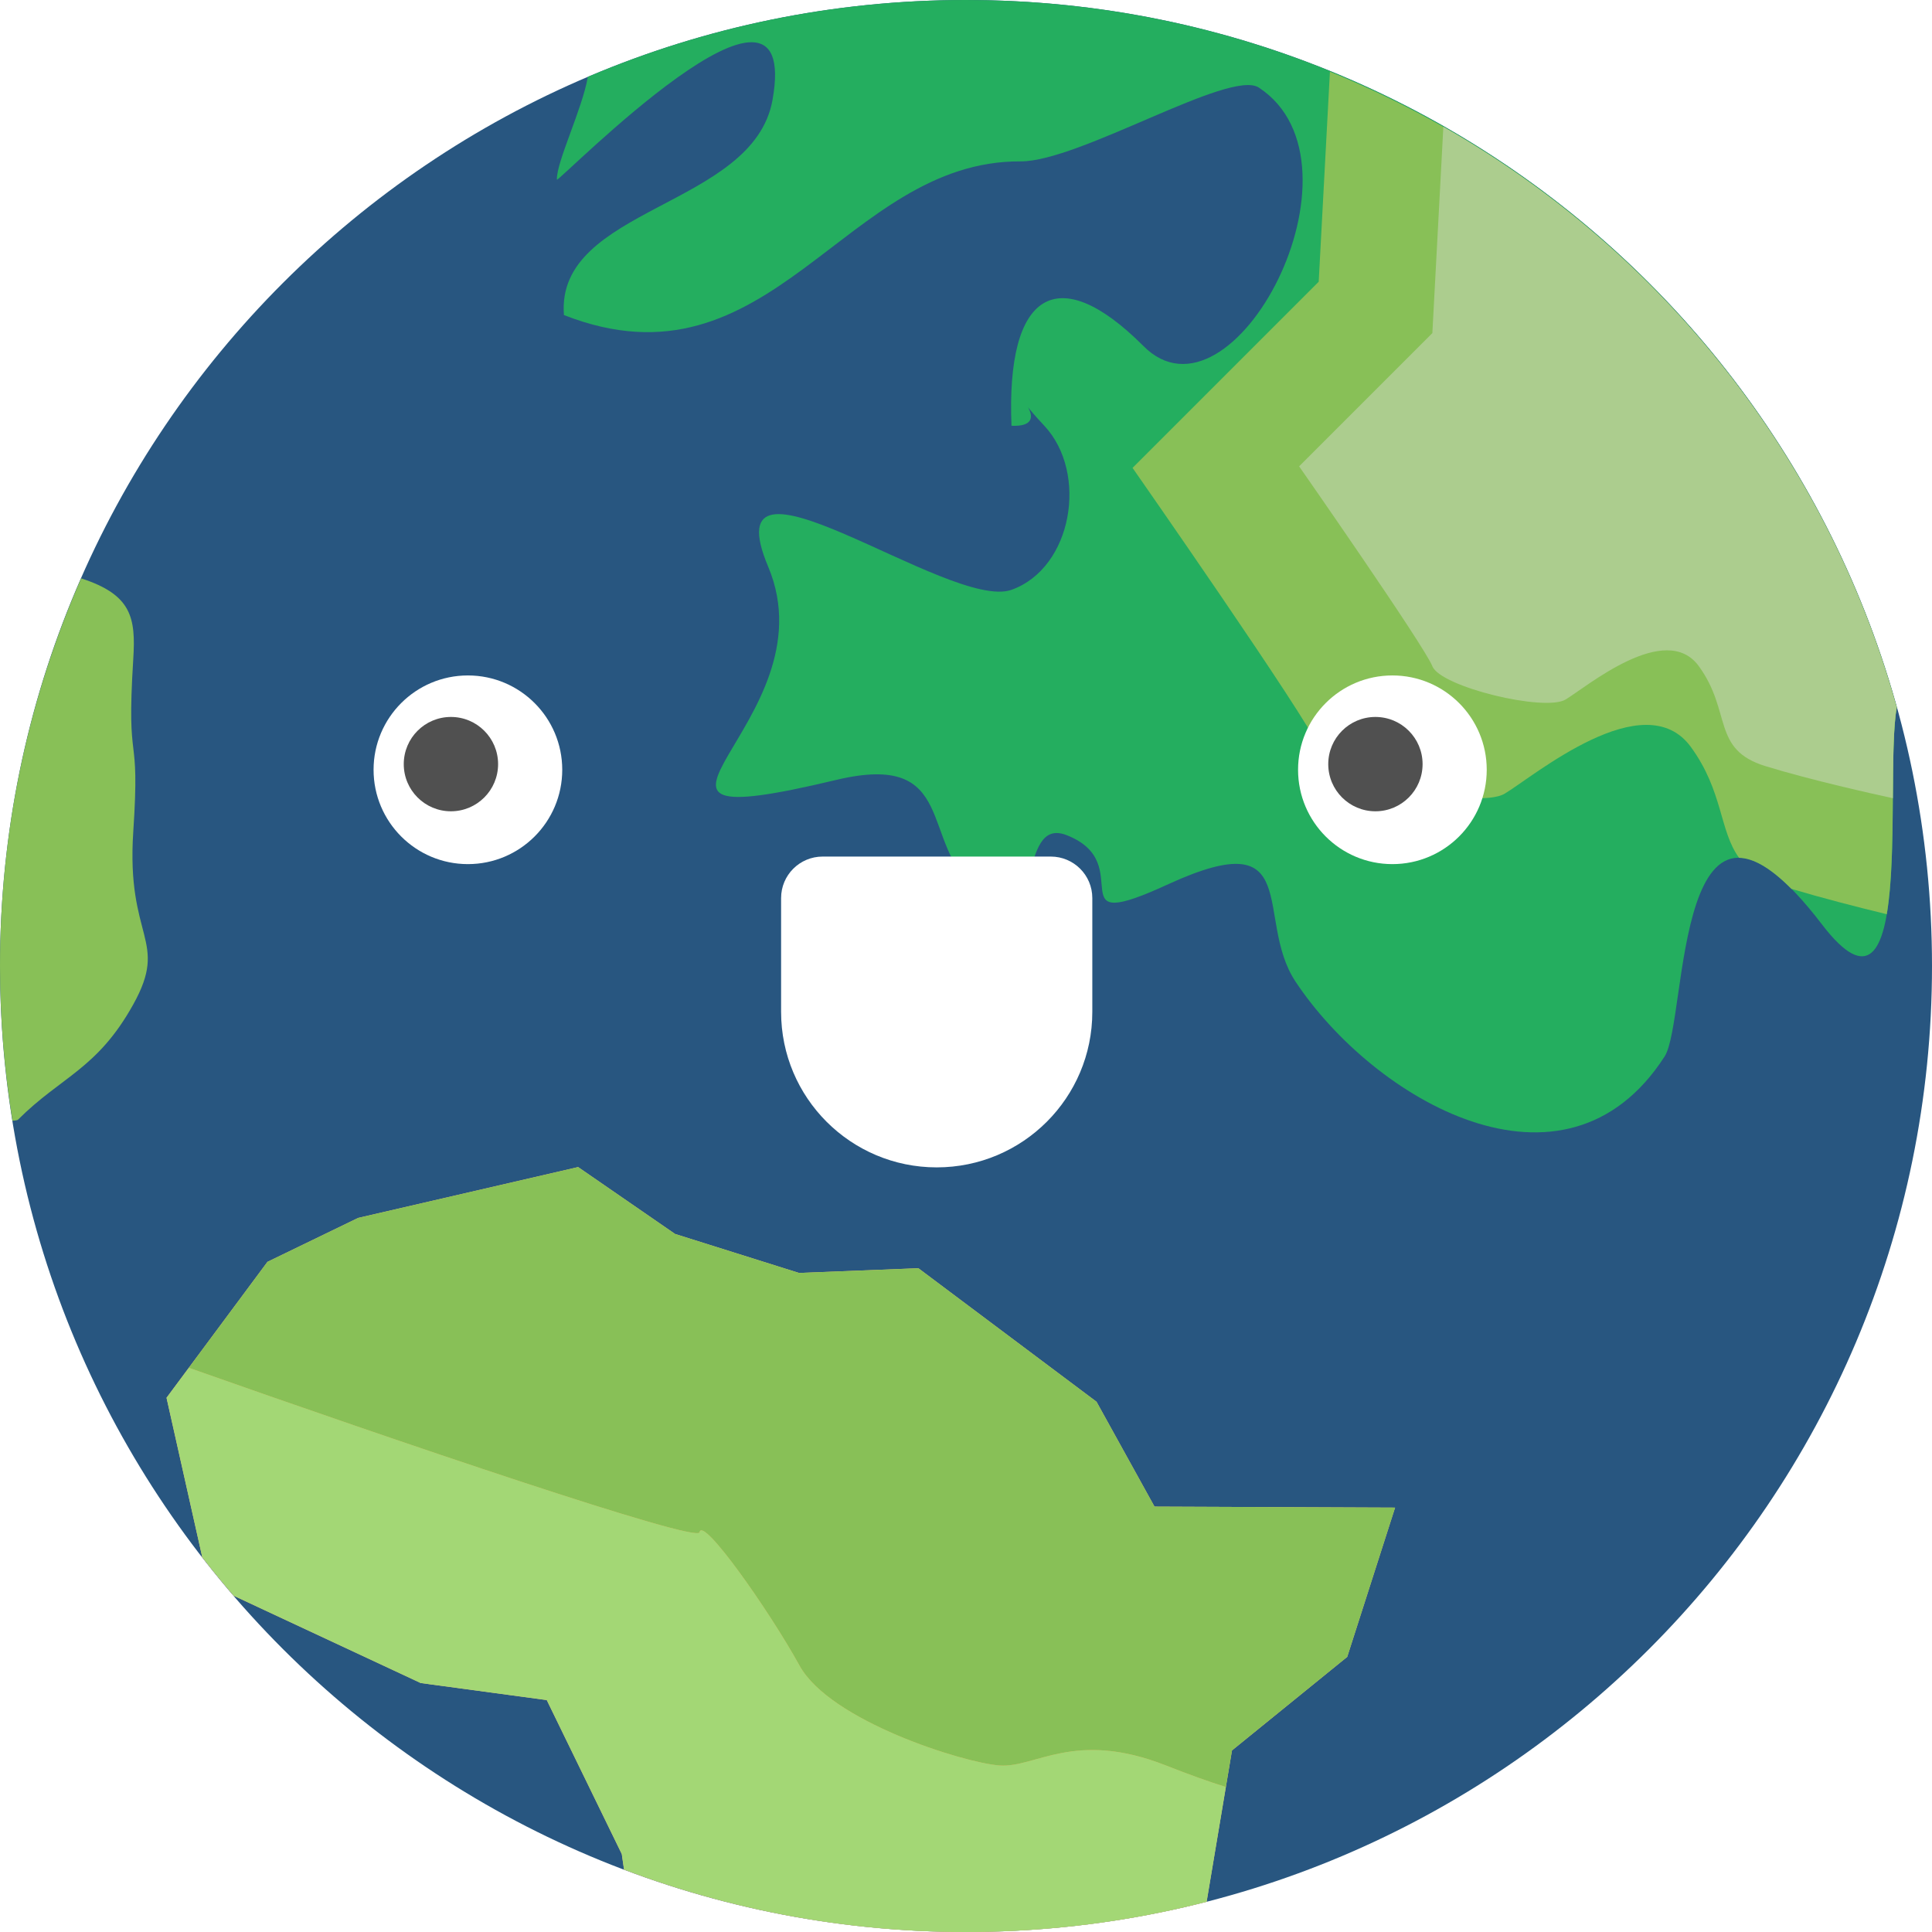 <svg width="512" height="512" viewBox="0 0 512 512" version="1.1" xmlns="http://www.w3.org/2000/svg" xmlns:xlink="http://www.w3.org/1999/xlink">
<title>planet-earth</title>
<desc>Created using Figma</desc>
<g id="Canvas" transform="translate(-2330 944)">
<g id="planet-earth">
<g id="Vector">
<use xlink:href="#path0_fill" transform="translate(2330 -944)" fill="#285680"/>
</g>
<g id="Vector">
<use xlink:href="#path1_fill" transform="translate(2477.58 -944)" fill="#24AE5F"/>
</g>
<g id="Vector">
<use xlink:href="#path2_fill" transform="translate(2374.13 -634.712)" fill="#FAC176"/>
</g>
<g id="Vector">
<use xlink:href="#path3_fill" transform="translate(2330 -790.728)" fill="#88C057"/>
</g>
<g id="Vector">
<use xlink:href="#path4_fill" transform="translate(2374.14 -581.522)" fill="#A3D775"/>
</g>
<g id="Group">
<g id="Vector">
<use xlink:href="#path5_fill" transform="translate(2380.04 -634.71)" fill="#88C057"/>
</g>
<g id="Vector">
<use xlink:href="#path6_fill" transform="translate(2630.14 -924.991)" fill="#88C057"/>
</g>
</g>
<g id="Vector">
<use xlink:href="#path7_fill" transform="translate(2674.28 -910.404)" fill="#ACCD8E"/>
</g>
<g id="Group">
<g id="Vector">
<use xlink:href="#path8_fill" transform="translate(2537 -717)" fill="#FFFFFF"/>
</g>
<g id="Ellipse" filter="url(#filter0_d)">
<use xlink:href="#path9_fill" transform="translate(2429 -769)" fill="#FFFFFF"/>
</g>
<g id="Ellipse" filter="url(#filter1_d)">
<use xlink:href="#path9_fill" transform="translate(2674 -769)" fill="#FFFFFF"/>
</g>
<g id="Ellipse">
<use xlink:href="#path10_fill" transform="translate(2682 -754)" fill="#505050"/>
</g>
<g id="Ellipse">
<use xlink:href="#path10_fill" transform="translate(2437 -754)" fill="#505050"/>
</g>
</g>
</g>
</g>
<defs>
<filter id="filter0_d" filterUnits="userSpaceOnUse" x="2425" y="-769" width="58" height="58" color-interpolation-filters="sRGB">
<feFlood flood-opacity="0" result="BackgroundImageFix"/>
<feColorMatrix in="SourceAlpha" type="matrix" values="0 0 0 0 0 0 0 0 0 0 0 0 0 0 0 0 0 0 255 0"/>
<feOffset dx="0" dy="4"/>
<feGaussianBlur stdDeviation="2"/>
<feColorMatrix type="matrix" values="0 0 0 0 0 0 0 0 0 0 0 0 0 0 0 0 0 0 0.25 0"/>
<feBlend mode="normal" in2="BackgroundImageFix" result="effect1_dropShadow"/>
<feBlend mode="normal" in="SourceGraphic" in2="effect1_dropShadow" result="shape"/>
</filter>
<filter id="filter1_d" filterUnits="userSpaceOnUse" x="2670" y="-769" width="58" height="58" color-interpolation-filters="sRGB">
<feFlood flood-opacity="0" result="BackgroundImageFix"/>
<feColorMatrix in="SourceAlpha" type="matrix" values="0 0 0 0 0 0 0 0 0 0 0 0 0 0 0 0 0 0 255 0"/>
<feOffset dx="0" dy="4"/>
<feGaussianBlur stdDeviation="2"/>
<feColorMatrix type="matrix" values="0 0 0 0 0 0 0 0 0 0 0 0 0 0 0 0 0 0 0.25 0"/>
<feBlend mode="normal" in2="BackgroundImageFix" result="effect1_dropShadow"/>
<feBlend mode="normal" in="SourceGraphic" in2="effect1_dropShadow" result="shape"/>
</filter>
<path id="path0_fill" d="M 512 256C 512 397.383 397.383 512 256 512C 114.617 512 0 397.383 0 256C 0 114.617 114.617 4.75211e-11 256 4.75211e-11C 397.383 4.75211e-11 512 114.617 512 256Z"/>
<path id="path1_fill" d="M 108.417 4.74975e-11C 72.842 4.74975e-11 38.979 7.265 8.197 20.374C 6.793 28.76 -0.207 43.07 0.005 47.625C 0.994 47.819 65.091 -17.699 57.137 26.527C 52.008 54.996 -0.384 54.828 1.867 83.491C 56.916 105.074 76.116 42.505 122.867 42.769C 138.465 42.848 178.41 18.193 186.037 23.216C 216.898 43.546 178.975 115.614 155.37 91.63C 132.665 68.917 119.018 77.427 120.475 112.834C 132.286 113.355 118.559 101.473 129.179 112.834C 140.867 125.343 136.647 150.528 120.475 156.31C 104.206 162.127 40.347 113.143 56.034 150.272C 73.283 191.479 4.366 223.32 73.936 206.707C 106.739 198.85 95.846 223.806 111.312 235.714C 129.744 249.865 121.578 216.17 135.023 221.299C 154.576 228.864 131.669 248.356 162.283 234.205C 198.202 217.821 184.714 243.368 195.704 260.07C 216.325 291.249 267.004 321.175 293.567 279.967C 299.835 270.257 295.818 193.395 335.242 244.957C 360.277 277.707 351.679 206.257 355.069 187.498C 325.108 79.387 226.062 4.74975e-11 108.417 4.74975e-11Z"/>
<path id="path2_fill" d="M 246.458 62.19L 199.248 26.809L 167.601 28.054L 134.771 17.726L 109.074 1.46484e-06L 50.786 13.471L 26.748 25.115L -5.79834e-07 61.14L 9.472 103.371C 12.173 106.867 14.972 110.274 17.849 113.62L 67.354 136.731L 100.766 141.251L 120.646 182.052L 121.246 186.157C 149.424 196.821 179.949 202.709 211.861 202.709C 233.886 202.709 255.249 199.928 275.631 194.702L 282.358 154.589L 312.893 129.801L 325.578 90.245L 261.825 89.98L 246.458 62.19Z"/>
<path id="path3_fill" d="M 3.31 143.749C 4.528 143.643 4.687 143.537 4.793 143.431C 16.242 131.99 25.785 130.075 35.319 112.905C 44.862 95.744 33.412 95.744 35.319 67.125C 37.226 38.506 33.412 51.862 35.319 21.336C 36.008 10.363 34.851 4.316 21.504 -5.00488e-06C 7.706 31.453 2.6077e-11 66.181 2.6077e-11 102.727C 2.6077e-11 116.692 1.156 130.384 3.31 143.749Z"/>
<path id="path4_fill" d="M 220.691 105.384C 211.131 104.651 175.82 93.617 167.725 78.901C 159.63 64.185 141.975 39.177 141.242 43.591C 140.739 46.592 60.814 19.377 5.906 3.90625e-06L 1.0376e-06 7.954L 9.463 50.185C 12.173 53.672 14.963 57.088 17.84 60.425L 67.354 83.544L 100.766 88.055L 120.646 128.856L 121.237 132.961C 149.415 143.634 179.949 149.522 211.861 149.522C 233.877 149.522 255.24 146.741 275.631 141.507L 280.725 111.096C 276.232 109.692 271.05 107.839 264.827 105.385C 240.553 95.824 230.251 106.117 220.691 105.384Z"/>
<path id="path5_fill" d="M 306.99 129.8L 319.675 90.244L 255.922 89.979L 240.553 62.19L 193.343 26.809L 161.696 28.054L 128.866 17.726L 103.169 -1.48926e-05L 44.88 13.471L 20.842 25.115L -1.25122e-06 53.187C 54.908 72.564 134.841 99.779 135.345 96.778C 136.078 92.364 153.733 117.382 161.828 132.088C 169.914 146.804 205.224 157.838 214.794 158.571C 224.354 159.313 234.656 149.011 258.932 158.571C 265.155 161.025 270.337 162.879 274.83 164.282L 276.454 154.58L 306.99 129.8Z"/>
<path id="path6_fill" d="M 52.304 2.28882e-07C 50.591 32.309 49.329 55.658 49.329 55.658L 9.76562e-06 104.987C 9.76562e-06 104.987 46.248 171.265 49.329 178.971C 52.41 186.677 90.942 195.929 98.649 191.303C 106.364 186.677 135.645 162.013 147.978 178.971C 156.558 190.773 155.455 201.075 160.734 208.323C 164.38 208.385 168.917 210.83 174.584 216.541C 182.599 218.933 191.736 221.299 199.875 223.268C 202.576 207.467 200.572 179.28 202.523 168.484C 181.257 91.762 125.114 29.678 52.304 2.28882e-07Z"/>
<path id="path7_fill" d="M 38.223 1.2207e-07C 36.616 30.49 35.31 54.678 35.31 54.678L 1.51367e-05 89.988C 1.51367e-05 89.988 33.103 137.436 35.31 142.954C 37.517 148.471 65.103 155.092 70.62 151.782C 76.137 148.472 97.103 130.816 105.93 142.954C 114.758 155.092 109.24 165.023 123.585 169.437C 135.705 173.171 152.425 176.87 157.351 177.938C 157.422 168.122 157.448 159.038 158.375 153.9C 140.146 88.117 96.238 33.095 38.223 1.2207e-07Z"/>
<path id="path8_fill" d="M 41.236 82.367C 18.462 82.367 1.02623e-05 63.923 1.02623e-05 41.171L 1.02623e-05 10.992C 1.02623e-05 4.922 4.926 -6.02329e-06 11.003 -6.02329e-06L 71.471 -6.02329e-06C 77.547 -6.02329e-06 82.474 4.922 82.474 10.992L 82.474 41.171C 82.474 63.923 64.01 82.367 41.236 82.367Z"/>
<path id="path9_fill" d="M 50 25C 50 38.807 38.807 50 25 50C 11.193 50 0 38.807 0 25C 0 11.193 11.193 0 25 0C 38.807 0 50 11.193 50 25Z"/>
<path id="path10_fill" d="M 25 12.5C 25 19.404 19.404 25 12.5 25C 5.596 25 0 19.404 0 12.5C 0 5.596 5.596 0 12.5 0C 19.404 0 25 5.596 25 12.5Z"/>
</defs>
</svg>
